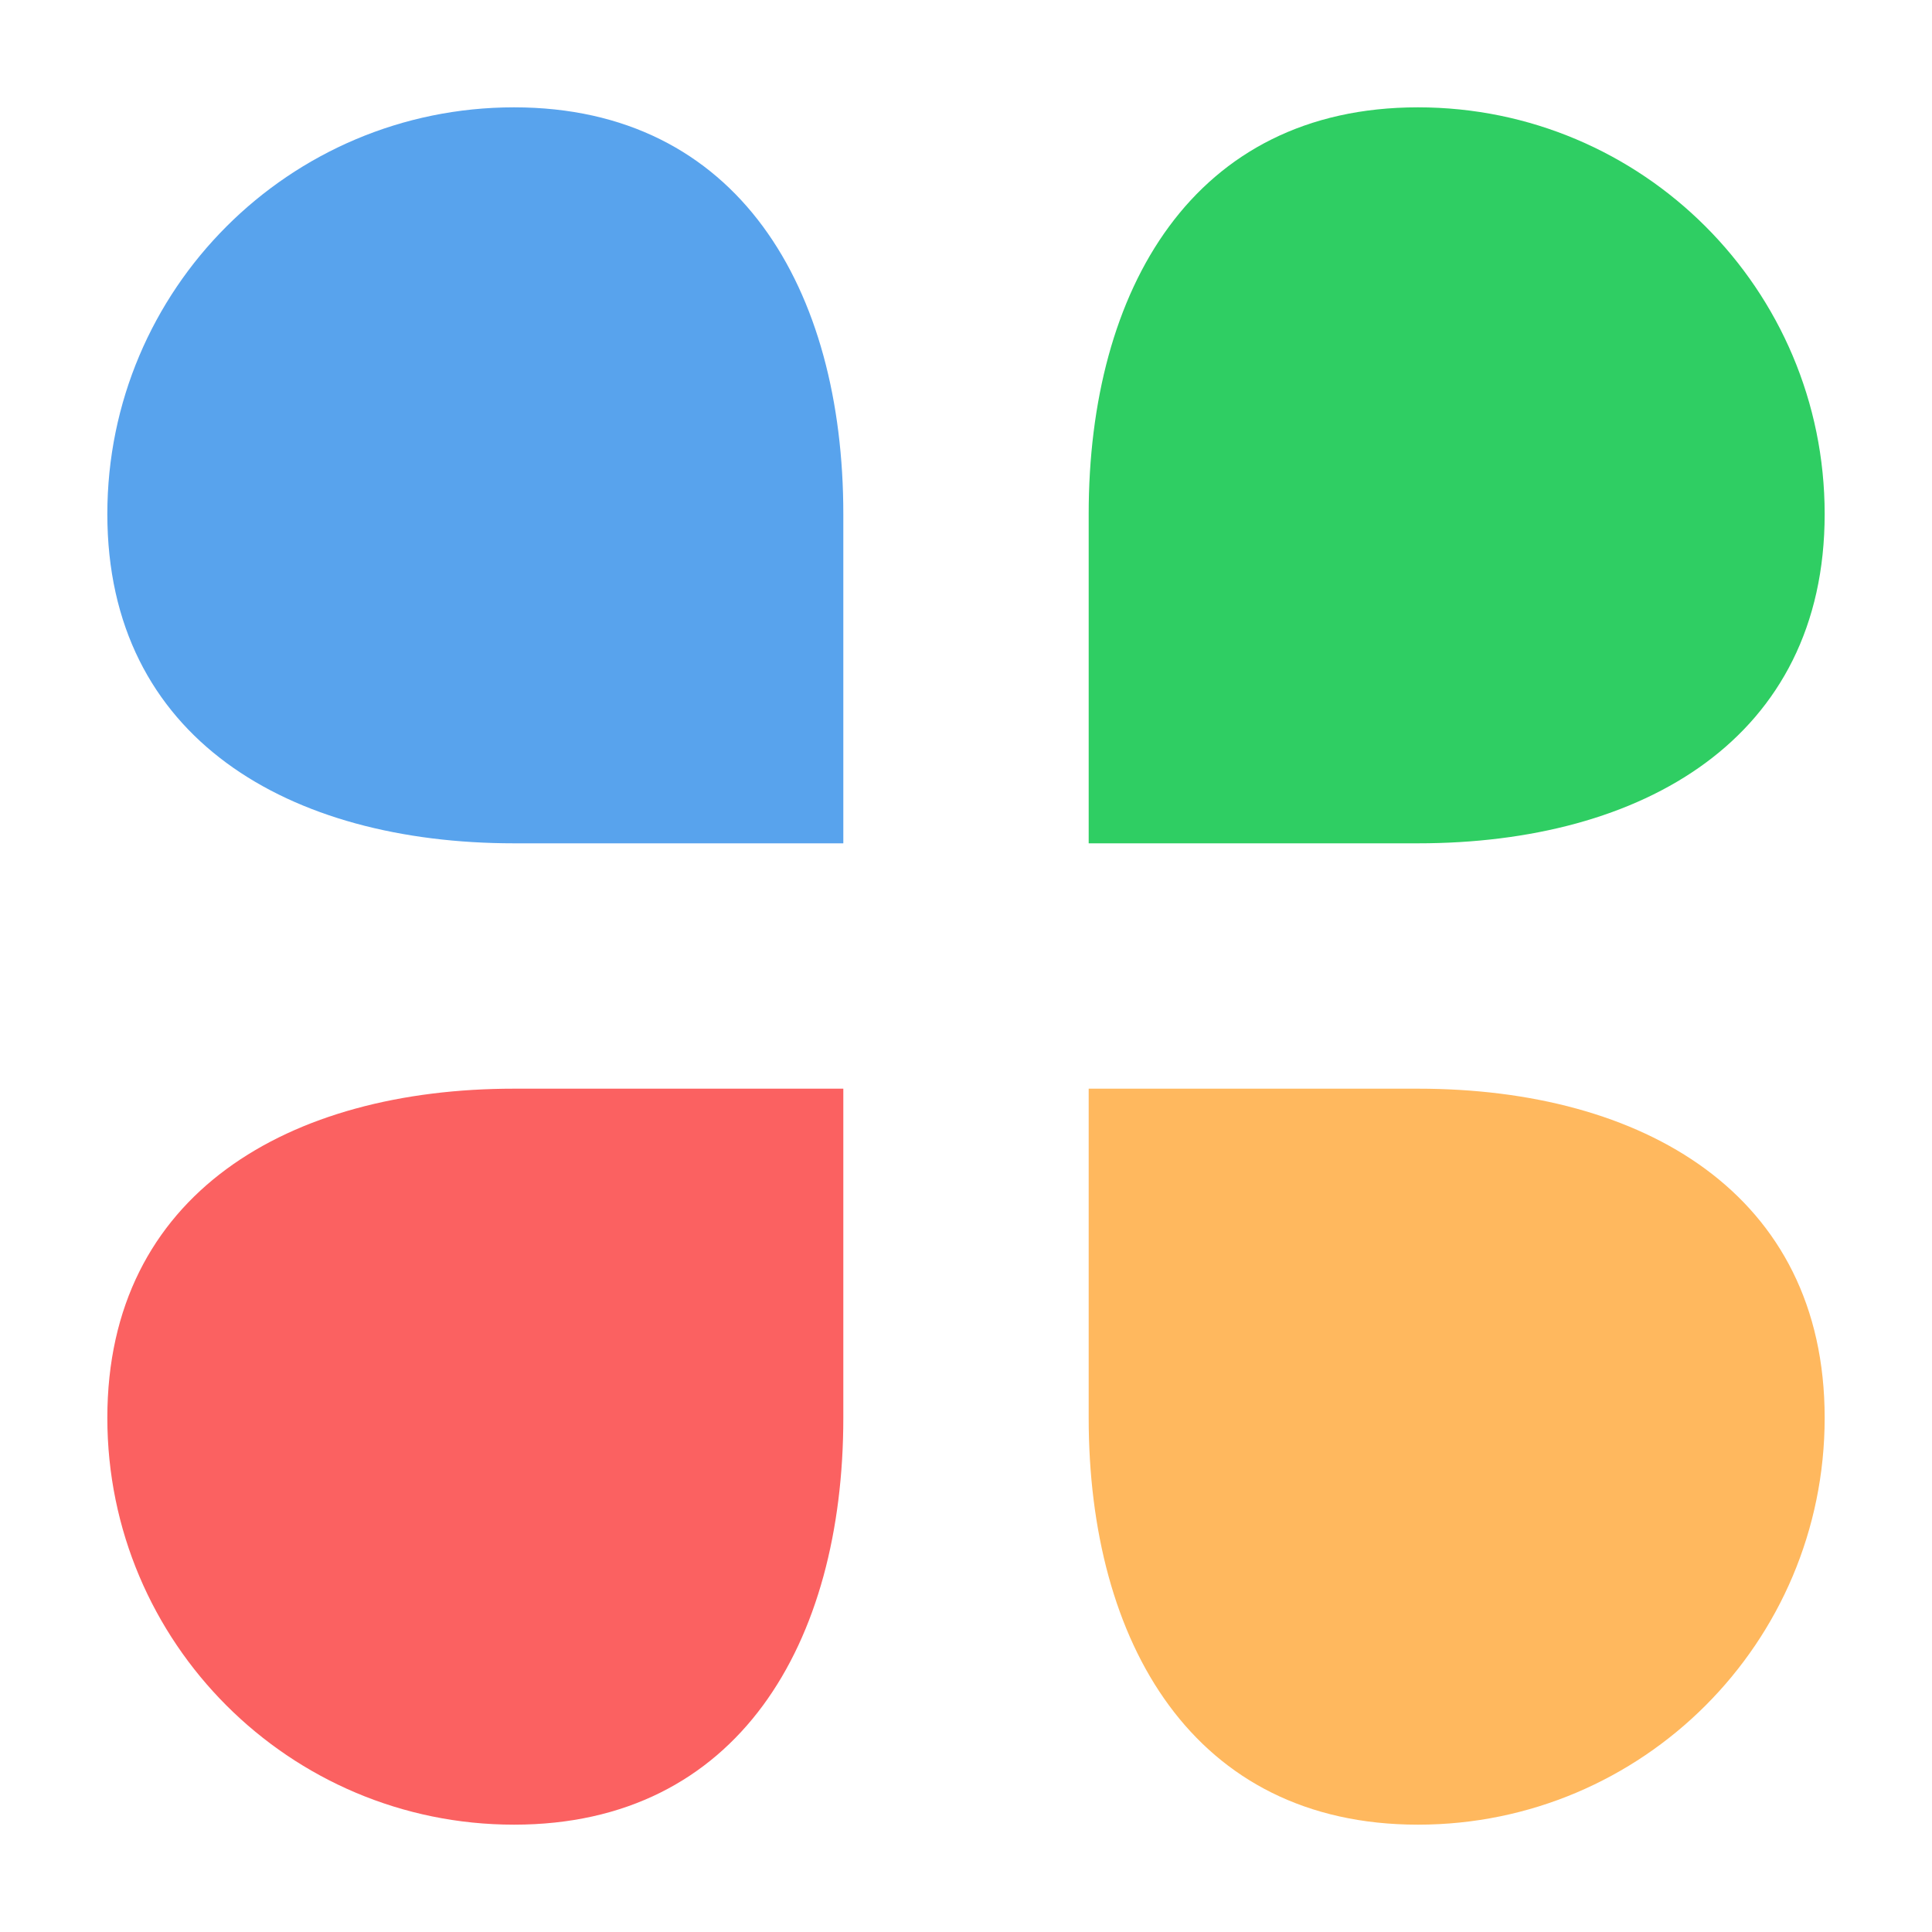 <?xml version="1.0" encoding="UTF-8"?>
<svg width="18px" height="18px" viewBox="0 0 18 18" version="1.1" xmlns="http://www.w3.org/2000/svg" xmlns:xlink="http://www.w3.org/1999/xlink">
    <!-- Generator: Sketch 47.1 (45422) - http://www.bohemiancoding.com/sketch -->
    <title>元素/nav/icon_marketing</title>
    <desc>Created with Sketch.</desc>
    <defs></defs>
    <g id="Symbols" stroke="none" stroke-width="1" fill="none" fill-rule="evenodd">
        <g id="元素/nav/icon_marketing">
            <rect id="Rectangle" x="0" y="0" width="16" height="16"></rect>
            <g id="nav_sales" transform="translate(1, 1)">
                <path d="M3.789,16 C1.697,16 0,14.303 0,12.21 C0,10.118 1.697,9.143 3.789,9.143 L6.857,9.143 L6.857,12.21 C6.857,14.303 5.882,16 3.789,16 Z" id="Shape" fill="#FB6161"></path>
                <path d="M12.211,0 C14.303,0 16,1.697 16,3.789 C16,5.882 14.303,6.857 12.211,6.857 L9.143,6.857 L9.143,3.789 C9.143,1.697 10.118,0 12.211,0 Z" id="Path" fill="#2FCE63"></path>
                <path d="M3.789,0 C1.697,0 0,1.697 0,3.789 C0,5.882 1.697,6.857 3.789,6.857 L6.857,6.857 L6.857,3.789 C6.857,1.697 5.882,0 3.789,0 Z" id="Path" fill="#58A3ED"></path>
                <path d="M12.211,16 C14.303,16 16,14.303 16,12.21 C16,10.118 14.303,9.143 12.211,9.143 L9.143,9.143 L9.143,12.21 C9.143,14.303 10.118,16 12.211,16 Z" id="Path" fill="#FFB85E"></path>
            </g>
        </g>
    </g>
</svg>